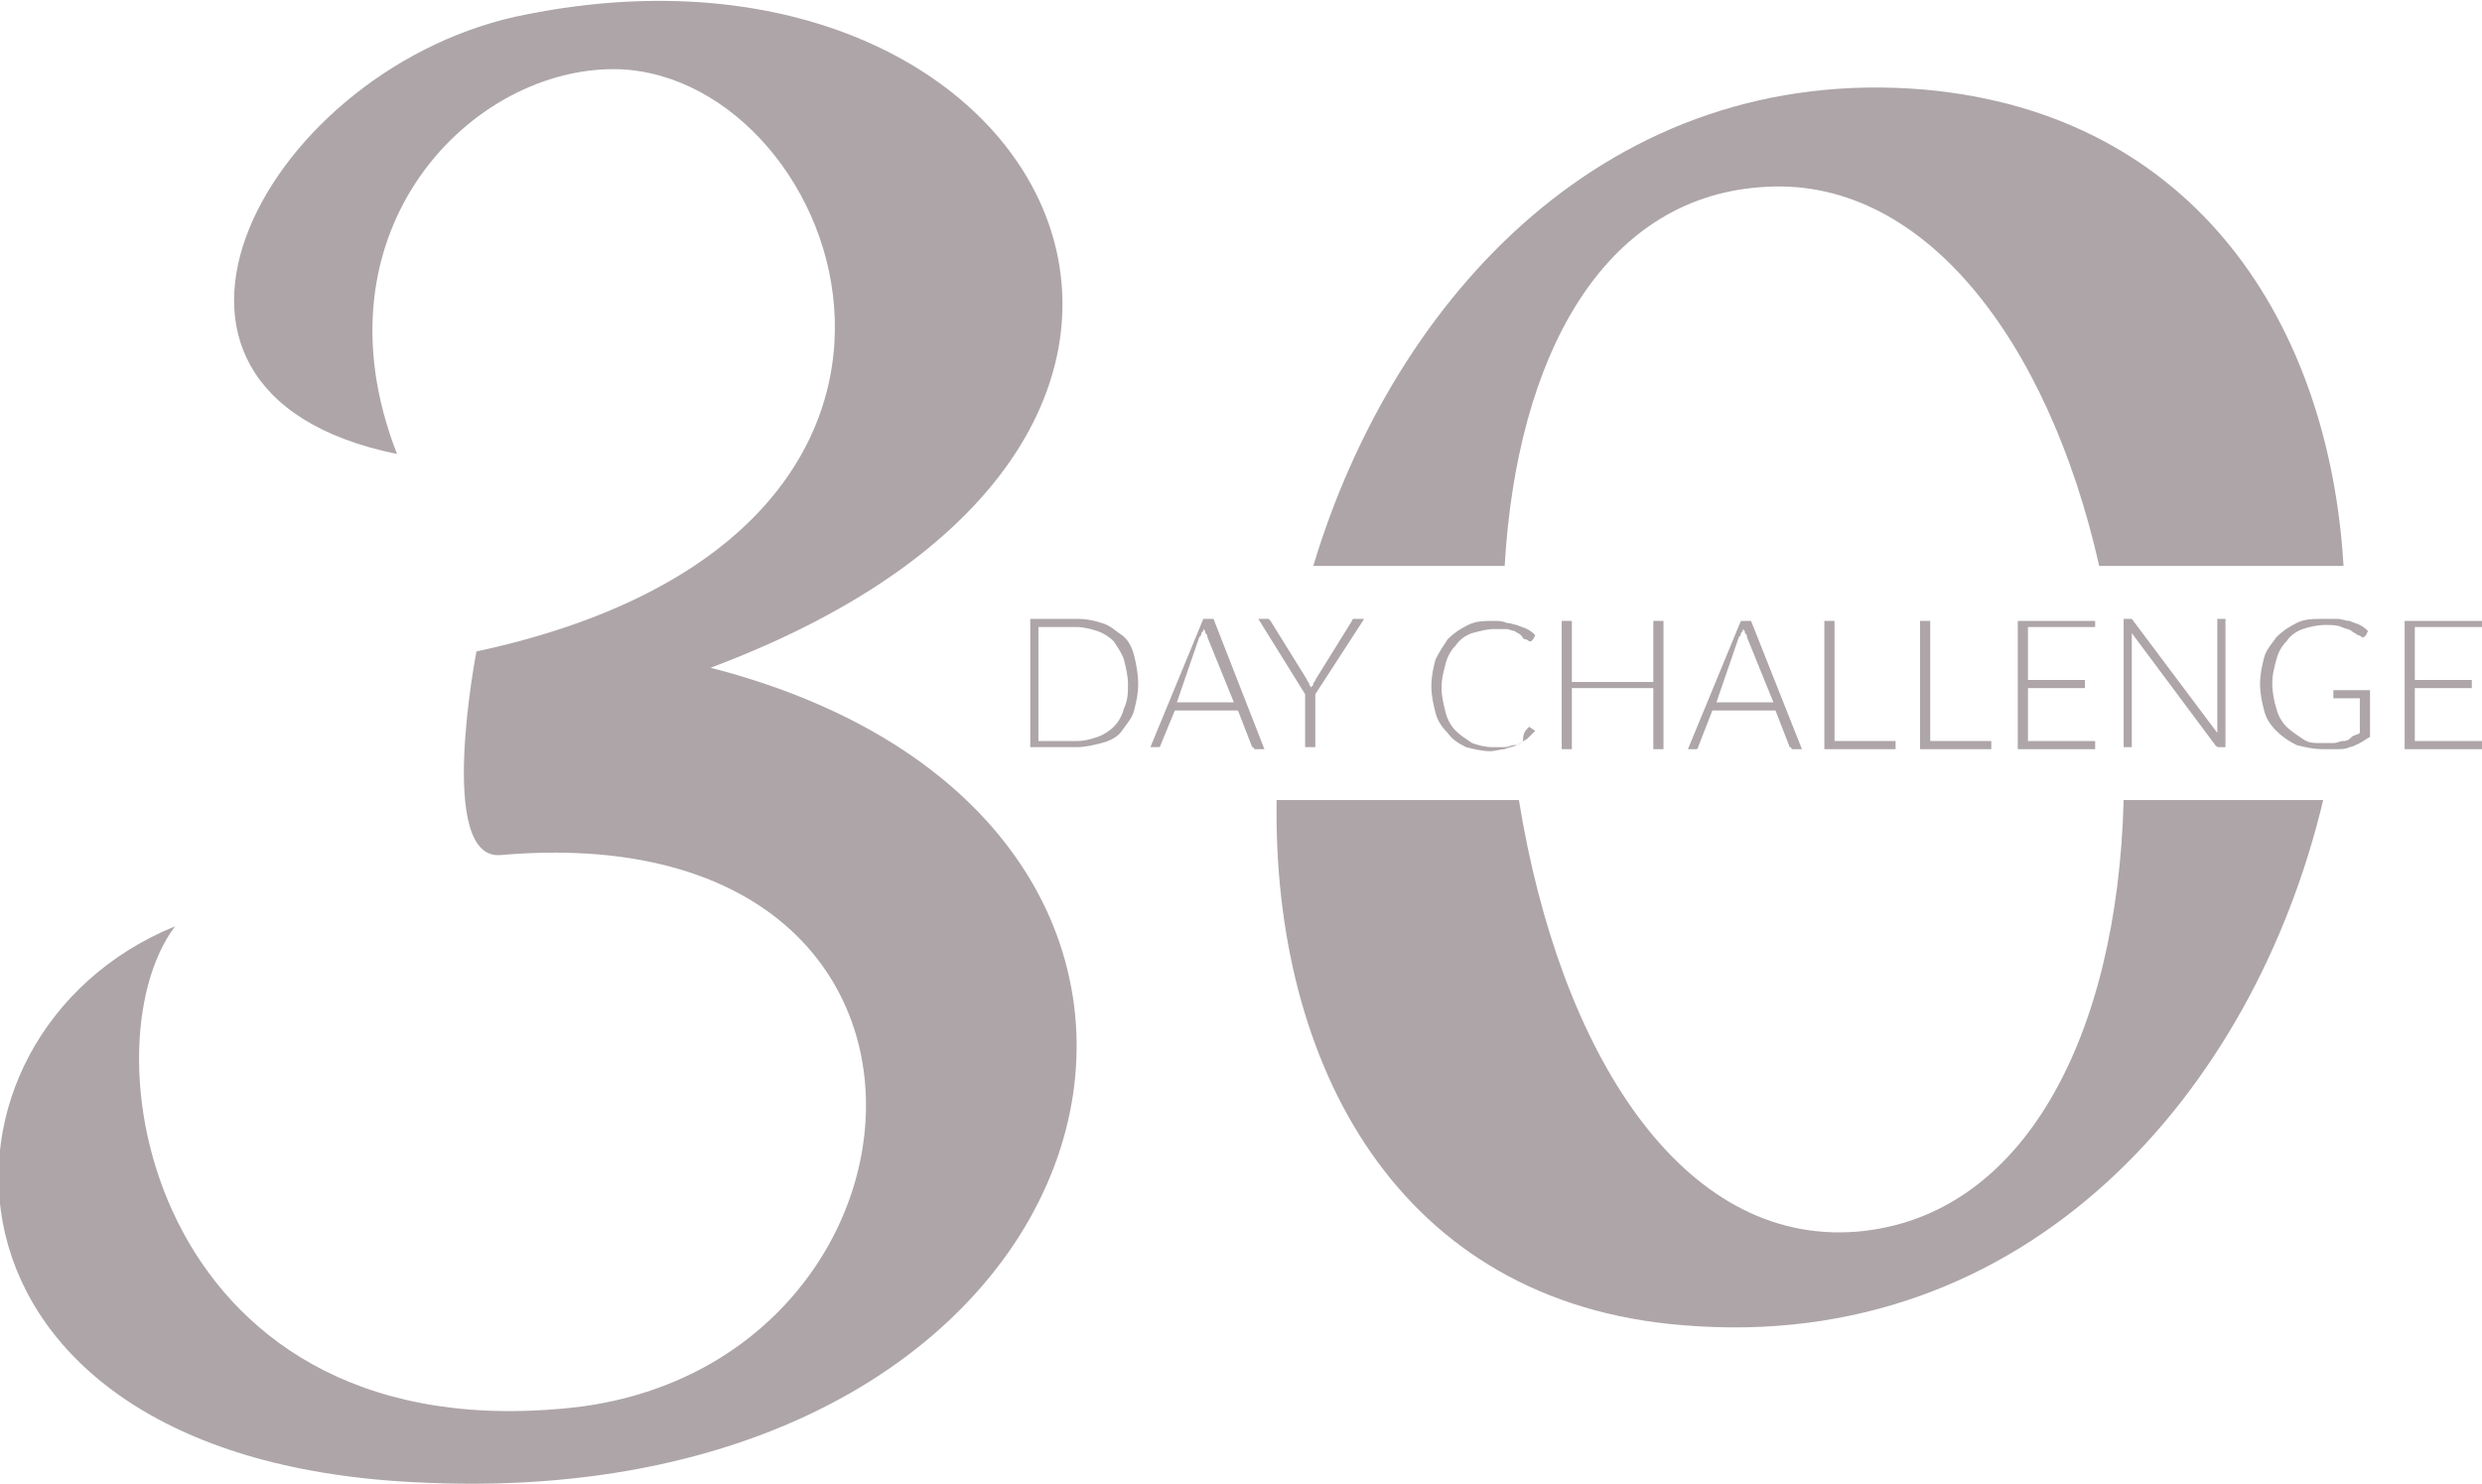 <?xml version="1.0" encoding="utf-8"?>
<!-- Generator: Adobe Illustrator 21.0.0, SVG Export Plug-In . SVG Version: 6.00 Build 0)  -->
<svg version="1.1" id="Layer_1" xmlns="http://www.w3.org/2000/svg" xmlns:xlink="http://www.w3.org/1999/xlink" x="0px" y="0px"
	 viewBox="0 0 121.9 72.9" style="enable-background:new 0 0 121.9 72.9;" xml:space="preserve">
<style type="text/css">
	.st0{fill:#ADA5A7;}
	.st1{fill:none;}
</style>
<g>
	<path class="st0" d="M55.9,33.6c0,0.5-0.1,0.9-0.2,1.3s-0.4,0.7-0.6,1s-0.6,0.5-1,0.6c-0.4,0.1-0.8,0.2-1.2,0.2h-2.3v-6.3h2.3
		c0.5,0,0.9,0.1,1.2,0.2c0.4,0.1,0.7,0.4,1,0.6s0.5,0.6,0.6,1S55.9,33.1,55.9,33.6z M55.4,33.6c0-0.4-0.1-0.8-0.2-1.2
		c-0.1-0.3-0.3-0.6-0.5-0.9c-0.2-0.2-0.5-0.4-0.8-0.5c-0.3-0.1-0.7-0.2-1-0.2H51v5.6h1.9c0.4,0,0.7-0.1,1-0.2
		c0.3-0.1,0.6-0.3,0.8-0.5c0.2-0.2,0.4-0.5,0.5-0.9C55.4,34.4,55.4,34,55.4,33.6z"/>
	<path class="st0" d="M62.1,36.8h-0.4c0,0-0.1,0-0.1,0c0,0,0-0.1-0.1-0.1l-0.7-1.8h-3.1L57,36.6c0,0,0,0.1-0.1,0.1s-0.1,0-0.1,0
		h-0.3l2.6-6.3h0.5L62.1,36.8z M57.8,34.5h2.8l-1.3-3.2c0-0.1,0-0.1-0.1-0.2c0-0.1,0-0.1-0.1-0.2c0,0.1,0,0.1-0.1,0.2
		c0,0.1,0,0.1-0.1,0.2L57.8,34.5z"/>
	<path class="st0" d="M64.6,34.1v2.6h-0.5v-2.6l-2.3-3.7h0.4c0,0,0.1,0,0.1,0c0,0,0,0,0.1,0.1l1.8,2.9c0,0.1,0.1,0.1,0.1,0.2
		c0,0.1,0.1,0.1,0.1,0.2c0-0.1,0.1-0.1,0.1-0.2c0-0.1,0.1-0.1,0.1-0.2l1.8-2.9c0,0,0-0.1,0.1-0.1c0,0,0.1,0,0.1,0H67L64.6,34.1z"/>
	<path class="st0" d="M75.1,35.7C75.1,35.7,75.2,35.7,75.1,35.7l0.3,0.2c-0.1,0.1-0.3,0.3-0.4,0.4c-0.2,0.1-0.3,0.2-0.5,0.3
		c-0.2,0.1-0.4,0.1-0.6,0.2c-0.2,0-0.5,0.1-0.7,0.1c-0.4,0-0.8-0.1-1.2-0.2c-0.4-0.2-0.7-0.4-0.9-0.7c-0.3-0.3-0.5-0.6-0.6-1
		c-0.1-0.4-0.2-0.8-0.2-1.3c0-0.5,0.1-0.9,0.2-1.3c0.2-0.4,0.4-0.7,0.6-1c0.3-0.3,0.6-0.5,1-0.7s0.8-0.2,1.3-0.2
		c0.2,0,0.4,0,0.6,0.1c0.2,0,0.4,0.1,0.5,0.1c0.2,0.1,0.3,0.1,0.5,0.2s0.3,0.2,0.4,0.3l-0.1,0.2c0,0-0.1,0.1-0.1,0.1
		c0,0-0.1,0-0.1,0s-0.1-0.1-0.2-0.1s-0.1-0.1-0.2-0.2c-0.1-0.1-0.2-0.1-0.3-0.2c-0.1,0-0.3-0.1-0.4-0.1c-0.2,0-0.4,0-0.6,0
		c-0.4,0-0.7,0.1-1.1,0.2c-0.3,0.1-0.6,0.3-0.8,0.6c-0.2,0.2-0.4,0.5-0.5,0.9s-0.2,0.7-0.2,1.2c0,0.4,0.1,0.8,0.2,1.2
		c0.1,0.4,0.3,0.7,0.5,0.9c0.2,0.2,0.5,0.4,0.8,0.6c0.3,0.1,0.6,0.2,1,0.2c0.2,0,0.4,0,0.6,0c0.2,0,0.3-0.1,0.5-0.1s0.3-0.1,0.4-0.2
		C74.8,36,74.9,35.9,75.1,35.7C75,35.7,75,35.7,75.1,35.7C75.1,35.7,75.1,35.7,75.1,35.7z"/>
	<path class="st0" d="M81.7,36.8h-0.5v-3h-4v3h-0.5v-6.3h0.5v3h4v-3h0.5V36.8z"/>
	<path class="st0" d="M88.5,36.8h-0.4c0,0-0.1,0-0.1,0c0,0,0-0.1-0.1-0.1l-0.7-1.8h-3.1l-0.7,1.8c0,0,0,0.1-0.1,0.1s-0.1,0-0.1,0
		h-0.3l2.6-6.3h0.5L88.5,36.8z M84.3,34.5h2.8l-1.3-3.2c0-0.1,0-0.1-0.1-0.2c0-0.1,0-0.1-0.1-0.2c0,0.1,0,0.1-0.1,0.2
		c0,0.1,0,0.1-0.1,0.2L84.3,34.5z"/>
	<path class="st0" d="M90.1,36.4h3v0.4h-3.5v-6.3h0.5V36.4z"/>
	<path class="st0" d="M94.8,36.4h3v0.4h-3.5v-6.3h0.5V36.4z"/>
	<path class="st0" d="M102.9,30.4v0.4h-3.3v2.6h2.8v0.4h-2.8v2.6h3.3v0.4h-3.8v-6.3H102.9z"/>
	<path class="st0" d="M104.7,30.4C104.7,30.4,104.7,30.5,104.7,30.4l4.2,5.6c0-0.1,0-0.2,0-0.3v-5.3h0.4v6.3H109
		c-0.1,0-0.1,0-0.2-0.1l-4.1-5.5c0,0.1,0,0.2,0,0.3v5.3h-0.4v-6.3L104.7,30.4C104.6,30.4,104.6,30.4,104.7,30.4z"/>
	<path class="st0" d="M114,36.5c0.2,0,0.4,0,0.6,0c0.2,0,0.3-0.1,0.5-0.1c0.2,0,0.3-0.1,0.4-0.2c0.1-0.1,0.3-0.1,0.4-0.2v-1.7h-1.2
		c0,0-0.1,0-0.1,0s0,0,0-0.1v-0.3h1.8v2.3c-0.2,0.1-0.3,0.2-0.5,0.3c-0.2,0.1-0.4,0.2-0.5,0.2c-0.2,0.1-0.4,0.1-0.6,0.1
		c-0.2,0-0.5,0-0.7,0c-0.5,0-0.9-0.1-1.3-0.2c-0.4-0.2-0.7-0.4-1-0.7c-0.3-0.3-0.5-0.6-0.6-1c-0.1-0.4-0.2-0.8-0.2-1.3
		s0.1-0.9,0.2-1.3s0.4-0.7,0.6-1c0.3-0.3,0.6-0.5,1-0.7c0.4-0.2,0.8-0.2,1.3-0.2c0.2,0,0.5,0,0.7,0s0.4,0.1,0.6,0.1
		c0.2,0.1,0.3,0.1,0.5,0.2s0.3,0.2,0.4,0.3l-0.1,0.2c0,0-0.1,0.1-0.1,0.1c0,0-0.1,0-0.1,0c0,0-0.1-0.1-0.2-0.1
		c-0.1-0.1-0.2-0.1-0.3-0.2c-0.1-0.1-0.3-0.1-0.5-0.2c-0.2-0.1-0.5-0.1-0.8-0.1c-0.4,0-0.8,0.1-1.1,0.2c-0.3,0.1-0.6,0.3-0.8,0.6
		c-0.2,0.2-0.4,0.5-0.5,0.9s-0.2,0.7-0.2,1.2c0,0.4,0.1,0.9,0.2,1.2c0.1,0.4,0.3,0.7,0.5,0.9c0.2,0.2,0.5,0.4,0.8,0.6
		S113.6,36.5,114,36.5z"/>
	<path class="st0" d="M121.9,30.4v0.4h-3.3v2.6h2.8v0.4h-2.8v2.6h3.3v0.4h-3.8v-6.3H121.9z"/>
</g>
<path class="st1" d="M86.4,9.2c-7.6,0.7-11.9,8.3-12.4,18.6h29.1C100.6,16.7,94.4,8.5,86.4,9.2z"/>
<path class="st1" d="M91.2,60.5c8.2-0.7,12.8-9.6,13-21.2H74.6C76.6,51.7,82.6,61.3,91.2,60.5z"/>
<path class="st0" d="M34.9,32.8c30.2-11.3,16.7-37.2-9-32.1C13.2,3.1,4.3,19.2,19.5,22.3c-4.3-11,3.7-19.1,10.9-18.9
	c11.1,0.4,19.5,22.9-7,28.6c0,0-2,10.3,1.2,10c24.3-2.1,22.2,24.7,3.9,27.1C7.6,71.6,4,51.6,8.6,45.5c-13,5.3-13.1,26,11.6,27.3
	C55.7,74.8,64.8,40.5,34.9,32.8z"/>
<path class="st0" d="M91.2,60.5c-8.6,0.7-14.6-8.8-16.6-21.2H62.7c-0.2,12.9,5.9,24.7,20,25.8c16.9,1.4,28-11.5,31.4-25.8h-9.8
	C104,50.9,99.4,59.8,91.2,60.5z"/>
<path class="st0" d="M86.4,9.2c8-0.7,14.2,7.5,16.7,18.6h12C114.4,16,107.9,5.6,94.5,4.4c-15.4-1.3-26,10.1-30,23.4h9.4
	C74.5,17.5,78.7,9.8,86.4,9.2z"/>
</svg>
